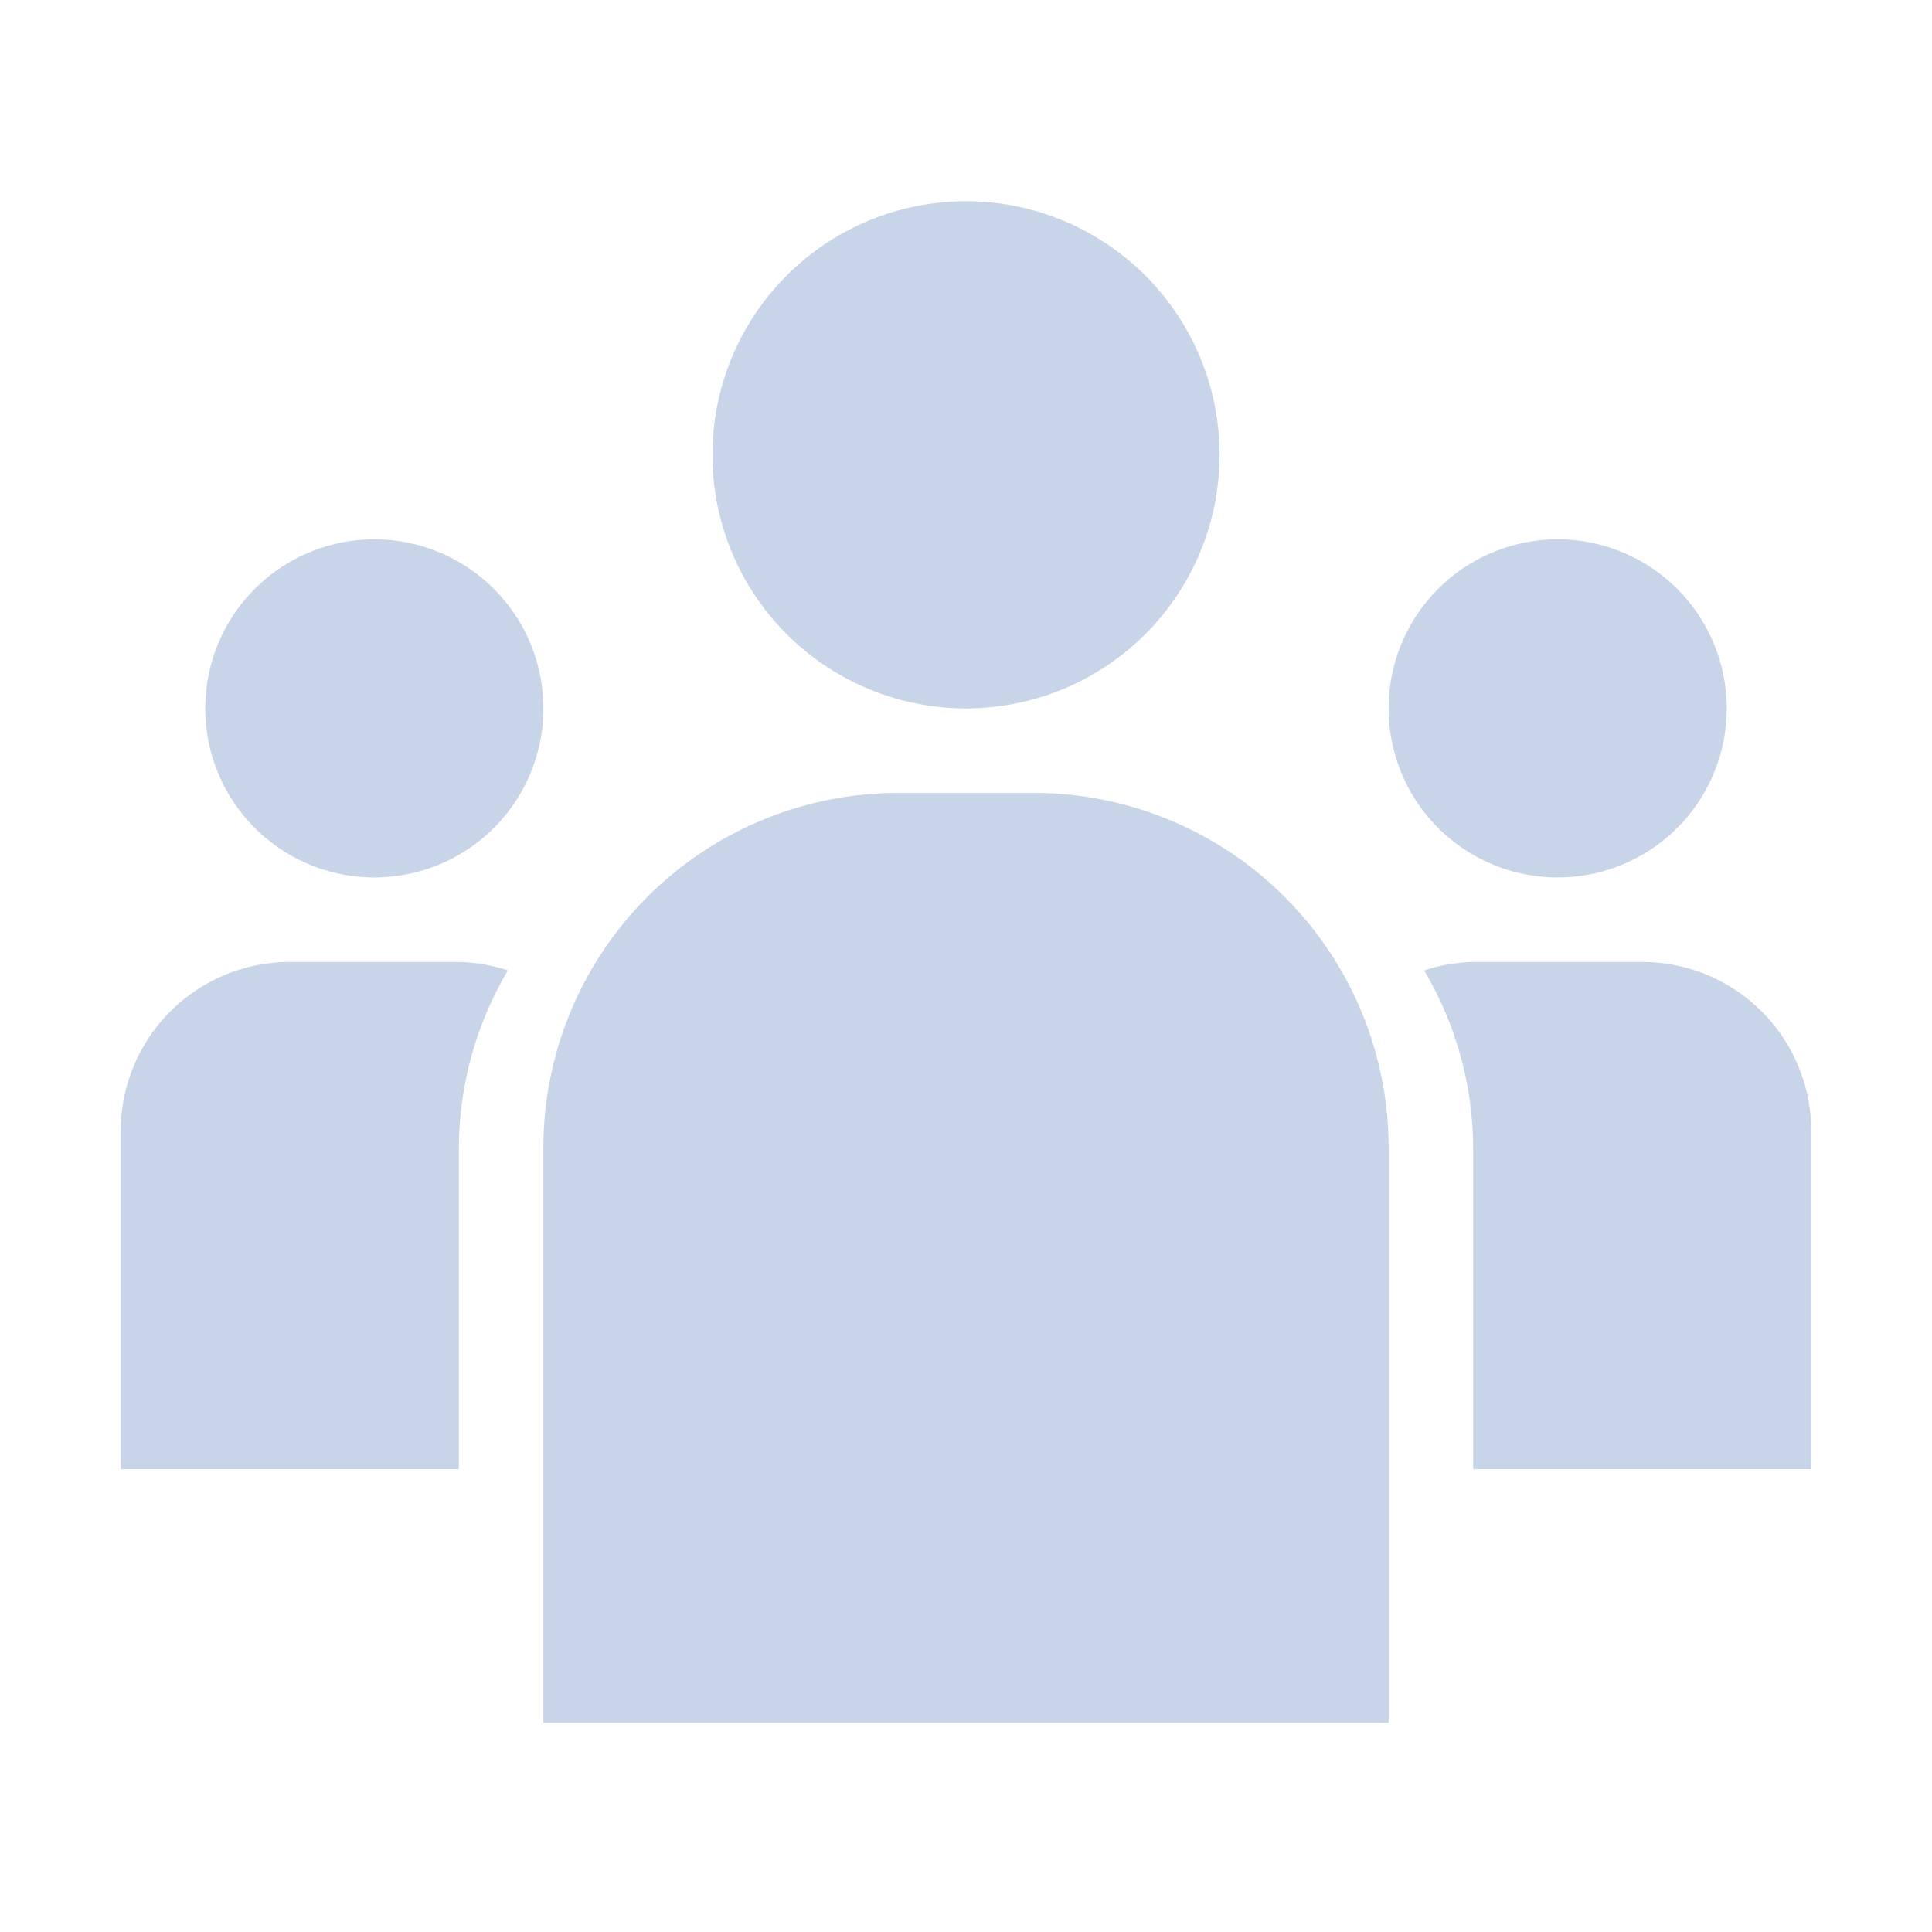 <svg xmlns="http://www.w3.org/2000/svg" width="48" height="48" viewBox="0 0 48 48">
    <path fill="#C8D4E8" fill-rule="evenodd" d="M24 17.6A6.3 6.3 0 1 1 24 5a6.3 6.3 0 0 1 0 12.6zm-1.68 2.1h3.36a8.82 8.82 0 0 1 8.82 8.82V42.8h-21V28.52a8.82 8.82 0 0 1 8.82-8.82zM9.3 21.8a4.2 4.2 0 1 1 0-8.4 4.2 4.2 0 0 1 0 8.4zm29.4 0a4.2 4.2 0 1 1 0-8.4 4.2 4.2 0 0 1 0 8.4zm-27.3 6.72v7.98H3v-8.4a4.2 4.2 0 0 1 4.2-4.2h4.2a4.2 4.2 0 0 1 1.218.21 8.715 8.715 0 0 0-1.218 4.41zm29.4-4.62a4.2 4.2 0 0 1 4.2 4.2v8.4h-8.4v-7.98a8.715 8.715 0 0 0-1.218-4.41 4.2 4.2 0 0 1 1.218-.21h4.2z"/>
</svg>